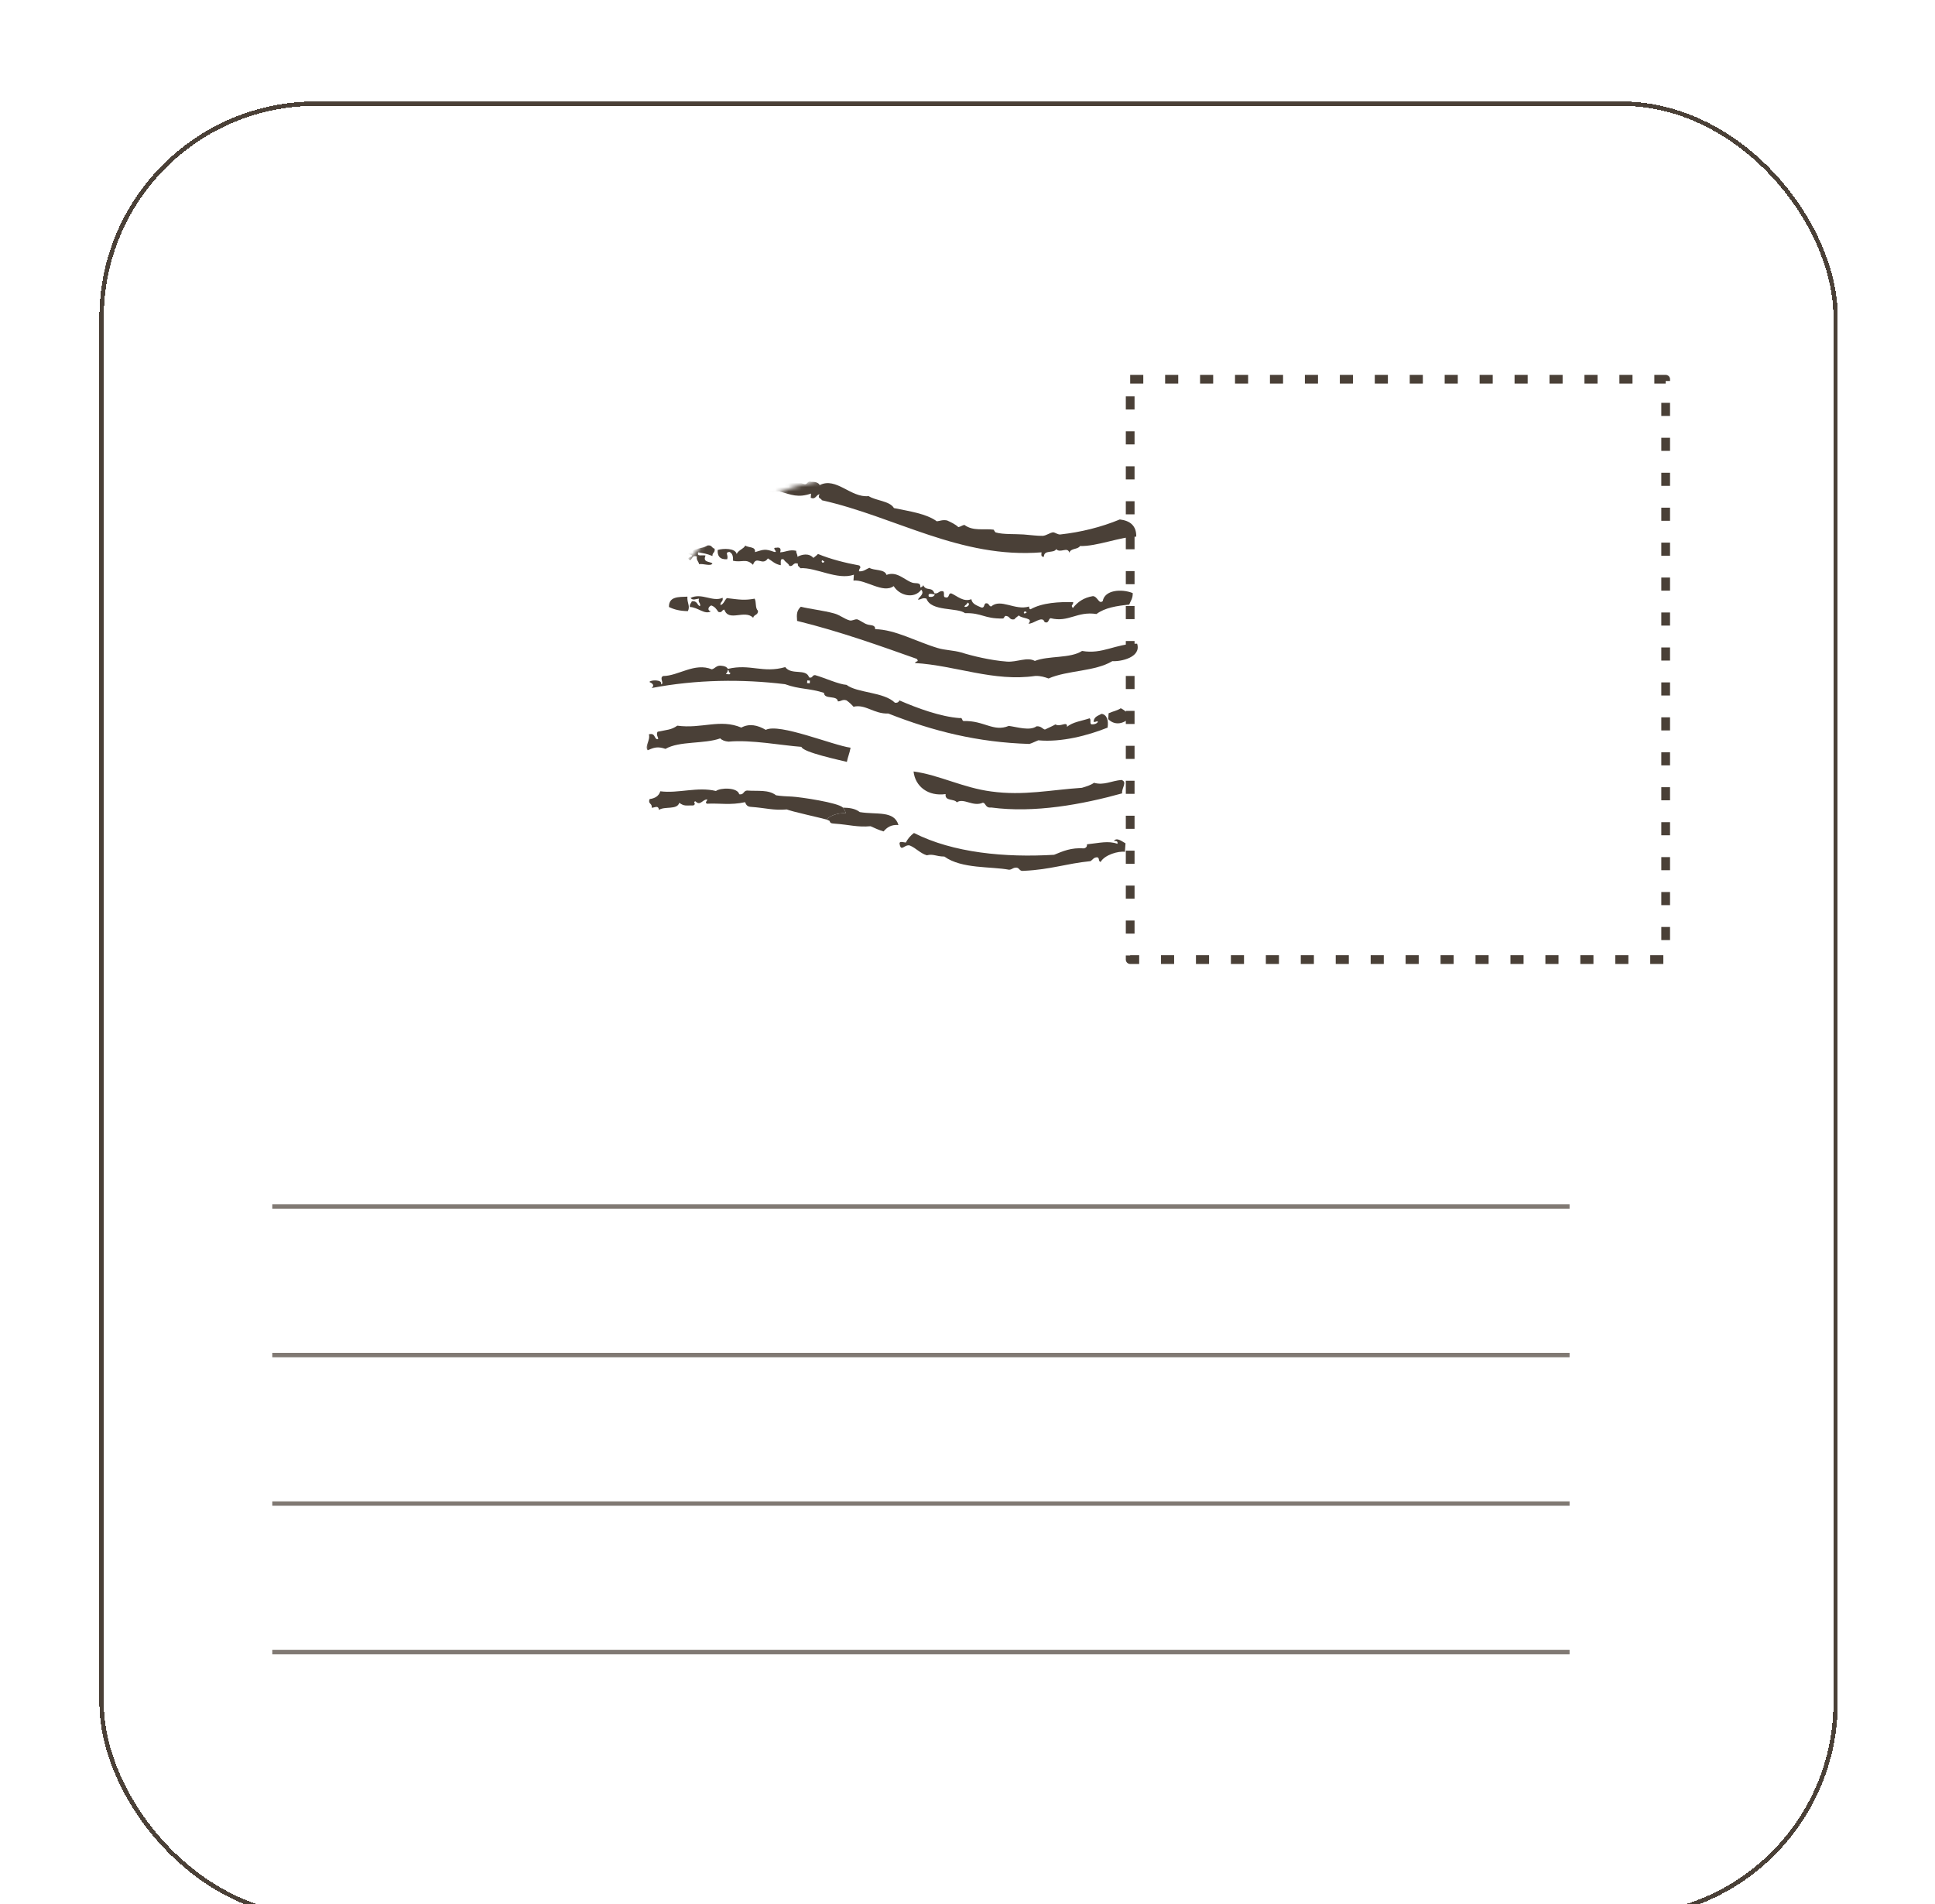 <svg width="443" height="436" viewBox="0 0 443 436" fill="none" xmlns="http://www.w3.org/2000/svg">
<g filter="url(#filter0_d_101_112)">
<rect x="7.254" y="0.735" width="397" height="415" rx="49" fill="white" shape-rendering="crispEdges"/>
<rect x="7.254" y="0.735" width="397" height="415" rx="49" stroke="#4A4037" shape-rendering="crispEdges"/>
<mask id="mask0_101_112" style="mask-type:alpha" maskUnits="userSpaceOnUse" x="131" y="86" width="177" height="168">
<path d="M131.528 135.24C131.528 108.178 153.466 86.24 180.528 86.24H258.225C285.287 86.24 307.225 108.178 307.225 135.24V253.561H180.528C153.466 253.561 131.528 231.623 131.528 204.562V135.24Z" fill="#C66262"/>
</mask>
<g mask="url(#mask0_101_112)">
<path d="M176.981 161.904C177.267 162.238 177.492 162.655 177.645 163.18C175.94 163.057 174.017 163.703 173.217 164.625L173.683 164.823C173.84 164.887 173.96 164.936 173.898 164.915C174.107 165.42 174.173 165.505 175.026 165.566C178.558 165.819 180.229 166.429 183.308 166.16C184.256 166.595 185.204 167.03 186.282 167.352C187.083 166.43 187.987 165.761 189.692 165.883C188.71 162.507 184.717 163.568 180.846 162.923C179.763 162.084 178.441 161.938 176.981 161.904Z" fill="#4A4037"/>
<path d="M239.019 169.519C239.698 168.588 241.081 169.789 241.672 170.076L241.533 172.025C240.08 171.798 236.957 172.676 235.982 174.32C235.373 174.276 235.817 173.206 235.078 173.276C234.338 173.345 234.182 173.824 233.668 174.154C227.996 174.727 224.595 176.075 218.453 176.369C217.34 176.534 217.514 175.812 216.792 175.638C215.939 175.577 215.783 176.055 215.043 176.125C210.816 175.332 204.161 175.957 200.203 173.103C198.246 173.085 197.681 172.432 196.184 172.815C194.627 172.336 193.732 171.17 192.305 170.578C191.105 170.248 190.365 172.031 189.991 170.413C189.696 169.412 190.765 169.856 191.374 169.9C191.801 169.073 192.471 168.264 193.245 167.708C202.222 172.268 214.139 173.367 225.326 172.7C227.345 171.865 229.241 171.022 232.164 171.231C232.538 171.135 232.921 170.918 232.843 170.3C235.679 170.014 237.68 169.423 239.828 170.189C240.002 169.467 239.385 169.545 239.019 169.519Z" fill="#4A4037"/>
<path d="M240.753 155.566C242.189 156.036 240.744 157.401 240.901 158.637C231.783 161.166 220.866 163.199 210.923 161.875C209.566 162.022 209.766 160.935 209.044 160.761C206.765 161.822 204.599 159.585 203.051 160.699C202.503 159.802 200.25 160.498 200.493 158.802C196.535 159.375 193.517 157.078 193.153 153.624C198.972 154.408 204.513 157.376 210.941 158.204C218.335 159.223 224.555 157.833 231.689 157.364C232.689 157.069 233.69 156.773 234.464 156.217C236.743 156.87 238.413 155.765 240.753 155.566Z" fill="#4A4037"/>
<path d="M133.188 161.936C134.049 161.875 134.702 161.31 134.867 162.423C136.155 161.536 139.025 162.476 139.513 160.798C140.678 161.616 140.939 161.389 142.775 161.398C143.54 160.964 142.462 160.642 143.21 160.45C144.349 161.634 144.837 159.955 145.933 160.034C145.907 160.399 145.272 160.721 145.863 161.008C148.812 160.852 151.222 161.392 154.58 160.653C154.788 161.158 154.997 161.662 155.849 161.723C159.381 161.976 161.051 162.586 164.131 162.317C165.079 162.752 172.138 164.302 173.217 164.625C174.017 163.703 175.94 163.057 177.645 163.18C177.492 162.655 177.267 162.238 176.981 161.904C176.008 160.772 167.204 159.47 165.287 159.375C164.135 159.317 162.896 159.284 161.67 159.08C159.93 157.731 157.573 158.174 155.015 157.991C154.154 158.052 154.328 159.044 153.24 158.843C152.867 157.225 148.943 157.311 147.908 158.094C143.698 157.058 139.296 158.701 135.172 158.161C134.85 159.239 133.954 159.787 132.719 159.944C132.266 161.135 133.389 160.848 133.188 161.936Z" fill="#4A4037"/>
<path d="M159.316 144.1C162.369 142.482 174.729 147.652 178.731 148.184C178.522 149.393 178.087 150.341 177.886 151.429C176.564 151.089 167.761 149.234 167.483 147.99C162.977 147.667 155.975 146.309 150.799 146.795C149.946 146.734 149.233 146.438 148.894 146.046C145.248 147.376 139.551 146.601 136.358 148.453C134.566 147.835 133.687 148.139 132.295 148.774C131.504 147.86 132.948 146.495 132.557 145.12C134.053 144.738 133.714 146.06 134.436 146.234C135.166 146.287 134.01 145.347 134.558 144.529C136.672 144.069 137.646 144.138 139.064 143.138C144.64 143.905 148.851 141.514 153.722 143.577C155.506 142.603 157.437 142.986 159.316 144.1Z" fill="#4A4037"/>
<path fill-rule="evenodd" clip-rule="evenodd" d="M237.572 143.586C233.162 145.351 227.046 146.994 221.696 146.489C220.939 146.802 220.304 147.123 219.678 147.323C207.83 146.964 197.609 144.395 187.371 140.357C184.056 140.486 182.143 138.146 179.403 138.806C178.951 138.284 178.376 137.754 177.794 137.345C176.837 137.031 176.55 137.623 175.819 137.571C175.68 136.092 172.661 137.222 172.653 135.63C169.304 134.533 167.077 134.863 163.737 133.645C153.907 132.451 143.494 132.561 133.194 134.516C133.977 133.838 133.273 133.42 132.681 133.133C132.838 132.655 135.787 132.499 135.334 133.69C136.204 133.508 134.83 132.185 135.839 131.768C139.267 131.769 143.043 128.612 146.966 130.239C147.714 130.048 148.01 129.335 148.984 129.405C149.837 129.466 150.315 129.622 150.646 130.136C155.752 128.91 158.648 131.199 163.772 129.73C165.225 131.67 168.531 129.948 169.235 132.08C170.07 132.384 169.888 131.515 170.618 131.567C172.897 132.22 175.976 133.665 177.803 133.795C180.239 135.684 186.38 135.389 188.894 137.895C189.502 137.939 189.764 137.713 189.912 137.356C193.948 139.114 199.314 141.09 203.699 141.404C204.447 141.213 204.142 142.048 204.629 142.083C209.292 141.927 211.423 144.651 214.955 143.19C216.895 143.451 219.765 144.392 221.314 143.278C222.419 143.235 222.619 143.862 223.219 144.027C224.106 143.601 224.863 143.288 225.629 142.853C226.803 143.549 228.386 141.949 228.282 143.41C229.587 142.28 231.683 142.063 233.441 141.454C233.91 141.733 233.345 142.794 233.954 142.838C234.563 142.881 235.067 142.672 235.337 142.325C235.25 141.829 234.963 142.42 234.363 142.255C234.45 141.037 235.442 140.863 236.207 140.428C237.416 140.637 237.816 141.89 237.572 143.586ZM169.383 133.437L168.774 133.393L168.817 132.784L169.426 132.828L169.383 133.437ZM150.802 131.371L150.193 131.327C150.332 131.093 150.593 130.867 150.628 130.379C150.993 130.406 150.706 130.997 151.193 131.032C151.167 131.397 151.045 131.389 150.802 131.371Z" fill="#4A4037"/>
<path d="M141.927 115.969C141.862 115.229 142.236 115.136 142.396 114.658C143.754 114.519 143.547 115.605 144.268 115.783C144.456 114.941 143.716 115.006 144.035 114.051C143.295 114.116 142.649 114.555 142.088 113.899C144.636 112.628 147.153 114.905 149.439 113.858C149.606 114.851 148.885 114.673 148.941 115.534C149.69 115.347 149.888 114.383 150.413 113.934C153.325 114.283 154.411 114.49 156.771 114.061C157.201 114.829 156.844 116.271 157.537 116.814C157.573 117.92 156.618 117.6 156.43 118.443C154.503 116.456 150.839 119.478 149.839 116.584C149.23 116.536 149.408 117.407 148.453 117.088C148.013 116.442 147.686 115.926 146.853 115.617C146.225 115.813 145.784 116.758 146.749 116.956C145.334 117.826 143.762 115.989 141.927 115.969Z" fill="#4A4037"/>
<path d="M141.486 116.914C139.65 116.894 138.33 116.547 137.151 115.965C137.097 113.512 139.409 113.691 141.376 113.599C141.263 115.06 142.067 115.735 141.486 116.914Z" fill="#4A4037"/>
<path d="M244.336 124.363C245.335 127.495 240.612 128.503 238.663 128.363C234.696 130.772 228.354 130.44 224.057 132.336C223.221 132.031 222.265 131.718 221.038 131.752C211.512 133.151 202.727 129.338 193.463 128.797C193.75 128.206 194.454 128.623 193.898 127.849C185.66 124.933 176.353 121.573 166.489 119.153C166.359 117.552 166.411 116.821 167.334 115.908C169.378 116.422 172.535 116.77 174.936 117.432C176.258 117.772 177.293 118.703 178.494 119.033C179.094 119.199 179.616 118.746 180.225 118.79C180.825 118.956 181.869 119.765 182.469 119.93C183.182 120.226 184.426 119.948 184.348 121.044C188.993 121.132 193.812 123.926 198.726 125.379C200.283 125.858 202.363 125.885 204.041 126.372C206.555 127.165 210.887 128.209 214.541 128.471C216.854 128.637 219.151 127.333 220.917 128.316C224.066 127.073 229.033 127.796 231.731 126.03C236.445 126.858 239.316 124.371 244.336 124.363Z" fill="#4A4037"/>
<path fill-rule="evenodd" clip-rule="evenodd" d="M154.627 101.9C155.323 102.439 157.063 102.074 156.845 103.405C158.846 102.814 159.107 102.588 161.256 103.354C162.343 103.554 160.473 102.318 161.691 102.406C162.561 102.223 162.9 102.615 162.595 103.45C163.822 103.415 164.727 102.746 166.292 103.103C166.249 103.711 166.605 103.86 166.562 104.469C167.58 103.929 169.198 103.556 170.215 104.73C170.607 104.391 170.99 104.174 171.26 103.826C174.113 105.009 177.479 105.863 180.741 106.464C181.306 107.116 180.715 106.829 180.645 107.803C181.741 107.882 182.272 107.308 183.029 106.995C184.081 107.682 186.56 107.248 186.952 108.622C189.344 107.692 191.031 109.772 192.823 110.39C193.78 110.703 194.798 110.164 194.702 111.504C194.954 111.399 195.328 111.304 195.354 110.938C195.98 112.452 197.416 111.208 197.911 112.835C198.877 113.027 198.938 112.174 199.904 112.366C200.373 112.644 199.808 113.706 200.416 113.749C201.495 114.071 200.982 112.688 201.826 112.871C203.131 113.454 204.618 114.907 206.384 114.177C206.549 115.29 207.628 115.612 208.576 116.048C209.411 116.352 209.237 115.36 209.62 115.143C210.49 114.961 210.307 115.804 210.916 115.848C213.135 113.926 216.353 116.85 219.606 115.859C219.58 116.224 219.684 116.476 219.928 116.494C222.608 114.972 226.54 114.764 229.715 114.869C229.654 115.722 229.062 115.434 229.619 116.209C230.698 114.817 232.116 113.817 234.221 113.478C235.317 113.557 235.552 115.41 236.465 114.618C236.892 112.078 240.711 111.74 243.329 112.784C243.364 114.011 242.833 114.585 242.528 115.42C239.692 115.707 236.969 116.123 235.029 117.576C230.549 116.888 228.644 119.566 224.555 118.539C223.938 118.617 224.216 119.861 223.146 119.417C222.65 117.79 220.536 119.965 219.449 119.764C220.771 118.39 217.814 118.668 217.257 117.894C216.865 118.233 216.483 118.45 216.213 118.798C215.099 118.963 215.274 118.241 214.552 118.067C213.838 117.771 214.021 118.641 213.534 118.606C209.245 118.666 208.854 117.292 204.931 117.378C203.191 116.029 197.119 117.063 196.11 114.053C195.154 113.739 194.866 114.331 194.136 114.278C194.553 113.574 195.702 112.922 194.91 112.008C193.283 114.217 189.917 113.364 188.604 111.189C186.15 112.972 182.228 109.63 179.392 109.917L179.488 108.577C175.721 109.899 170.798 106.853 167.231 107.087C167.014 106.704 166.526 106.669 166.692 106.069C165.5 105.616 165.657 106.852 164.7 106.538C164.5 105.912 163.778 105.738 163.456 105.103C162.508 104.668 162.795 105.79 162.751 106.399C161.42 106.181 160.742 105.398 159.803 104.841C158.567 106.711 157.167 104.04 156.392 106.31C154.792 104.727 153.852 105.884 151.808 105.37C151.878 104.396 151.687 103.647 150.973 103.352C149.86 103.517 150.808 103.952 150.486 105.03C148.763 105.152 148.216 104.256 148.312 102.916C149.564 102.516 152.383 102.473 152.652 103.839C153.087 102.891 154.201 102.726 154.627 101.9ZM219.014 117.285C219.04 116.92 218.431 116.876 218.405 117.241C218.379 117.607 218.762 117.389 219.014 117.285ZM204.792 115.899C205.505 116.195 206.314 115.151 205.47 114.968C205.436 115.455 204.948 115.42 204.792 115.899ZM196.632 113.6C197.354 113.775 197.859 113.566 198.016 113.088C197.407 113.044 196.337 112.6 196.632 113.6ZM172.729 105.522C172.364 105.496 172.277 105 172.12 105.479C172.094 105.844 172.572 106.001 172.729 105.522Z" fill="#4A4037"/>
<path d="M142.457 104.333C142.387 103.593 140.499 104.315 141.213 102.897C141.831 102.819 142.3 103.097 142.144 103.576C142.84 102.402 144.902 102.672 145.937 101.889C147.05 101.724 146.876 102.446 147.598 102.62C147.772 103.612 147.05 103.438 147.111 104.299C145.684 103.707 144.954 103.655 143.866 103.454C143.422 104.524 144.806 104.011 145.528 104.185C144.797 105.847 146.536 105.482 147.11 106.013C146.693 106.717 145.031 105.986 144.04 106.16C143.961 105.542 143.37 105.255 143.553 104.411C142.126 103.819 142.456 106.046 141.561 104.88C141.578 104.637 141.952 104.541 142.457 104.333Z" fill="#4A4037"/>
<path d="M139.021 104.454C139.082 103.601 140.125 104.41 140.36 104.55C140.221 104.785 139.969 104.889 139.951 105.132L139.342 105.089C139.36 104.845 139.255 104.593 139.021 104.454Z" fill="#4A4037"/>
<path d="M138.073 104.018C138.107 105.245 136.672 104.775 136.593 105.871C135.167 105.279 136.629 103.67 138.073 104.018Z" fill="#4A4037"/>
<path d="M138.585 105.402C139.186 105.567 139.273 106.063 139.098 106.785L137.759 106.689C137.585 105.697 138.42 106.002 138.585 105.402Z" fill="#4A4037"/>
<path d="M168.001 87.801C168.958 88.115 168.671 86.993 169.75 87.315C170.733 87.263 171.446 87.558 171.654 88.063C175.465 86.133 178.787 91.022 182.858 90.58C184.615 91.685 187.677 91.659 188.66 93.321C192.279 94.07 196.036 94.584 198.481 96.351C199.22 96.281 199.733 95.951 200.821 96.151C201.769 96.586 202.717 97.021 203.404 97.683C203.9 97.596 204.291 97.257 204.787 97.17C206.762 98.658 209.258 97.98 211.442 98.259C211.564 98.267 211.764 98.894 212.007 98.911C213.686 99.399 216.391 99.225 218.34 99.365C219.801 99.47 221.498 99.713 222.724 99.679C223.585 99.618 224.368 98.94 225.108 98.871C225.595 98.906 226.169 99.436 226.787 99.358C231.476 98.837 236.086 97.699 240.375 95.925C242.802 96.221 244.185 97.422 244.132 99.867C240.583 99.857 235.033 102.152 231.249 102.004C230.822 102.83 229.135 102.464 228.813 103.543C228.43 102.046 226.716 103.76 225.812 102.716C225.246 103.777 222.993 102.759 222.993 104.472C222.253 104.542 222.419 103.941 222.454 103.454C203.863 104.938 189.008 95.305 172.141 91.525C172.054 91.03 171.062 91.204 171.628 90.142C170.758 90.325 170.801 91.43 169.61 90.977L169.679 90.003C166.669 91.011 165.251 90.297 162.372 89.479C155.596 90.095 149.141 87.919 143.138 91.406C142.138 89.988 141.259 92.006 139.876 90.805C138.658 90.718 138.388 92.779 137.127 91.587C137.101 90.239 137.867 89.804 139.198 90.022C139.511 89.065 138.389 89.352 138.711 88.273C140.468 89.378 142.373 88.413 142.852 86.856C150.168 85.544 157.78 85.233 165.67 86.165C166.366 86.705 166.922 87.479 168.001 87.801Z" fill="#4A4037"/>
<path d="M138.536 92.423C138.893 92.571 139.241 92.841 139.075 93.441C138.579 93.528 138.493 93.032 138.127 93.005C138.266 92.771 138.51 92.788 138.536 92.423Z" fill="#4A4037"/>
<path d="M136.458 88.969L137.067 89.012L137.023 89.621L136.414 89.578L136.458 88.969Z" fill="#4A4037"/>
<path d="M237.712 141.638L237.808 140.298C238.695 139.872 239.809 139.707 240.583 139.151C241.531 139.586 242.088 140.36 243.166 140.682C241.94 142.431 239.538 143.483 237.712 141.638Z" fill="#4A4037"/>
</g>
<g style="mix-blend-mode:luminosity">
<rect x="242.745" y="63.824" width="122.594" height="132.87" stroke="#4A4037" stroke-width="2" stroke-linejoin="round" stroke-dasharray="3 5"/>
</g>
<g opacity="0.7">
<line x1="46.34" y1="253.235" x2="343.34" y2="253.235" stroke="#4A4037"/>
<line x1="46.34" y1="287.235" x2="343.34" y2="287.235" stroke="#4A4037"/>
<line x1="46.34" y1="321.235" x2="343.34" y2="321.235" stroke="#4A4037"/>
<line x1="46.34" y1="355.235" x2="343.34" y2="355.235" stroke="#4A4037"/>
</g>
</g>
<defs>
<filter id="filter0_d_101_112" x="0.754" y="0.235" width="442" height="461" filterUnits="userSpaceOnUse" color-interpolation-filters="sRGB">
<feFlood flood-opacity="0" result="BackgroundImageFix"/>
<feColorMatrix in="SourceAlpha" type="matrix" values="0 0 0 0 0 0 0 0 0 0 0 0 0 0 0 0 0 0 127 0" result="hardAlpha"/>
<feOffset dx="16" dy="23"/>
<feGaussianBlur stdDeviation="11"/>
<feComposite in2="hardAlpha" operator="out"/>
<feColorMatrix type="matrix" values="0 0 0 0 0 0 0 0 0 0 0 0 0 0 0 0 0 0 0.25 0"/>
<feBlend mode="normal" in2="BackgroundImageFix" result="effect1_dropShadow_101_112"/>
<feBlend mode="normal" in="SourceGraphic" in2="effect1_dropShadow_101_112" result="shape"/>
</filter>
</defs>
</svg>
